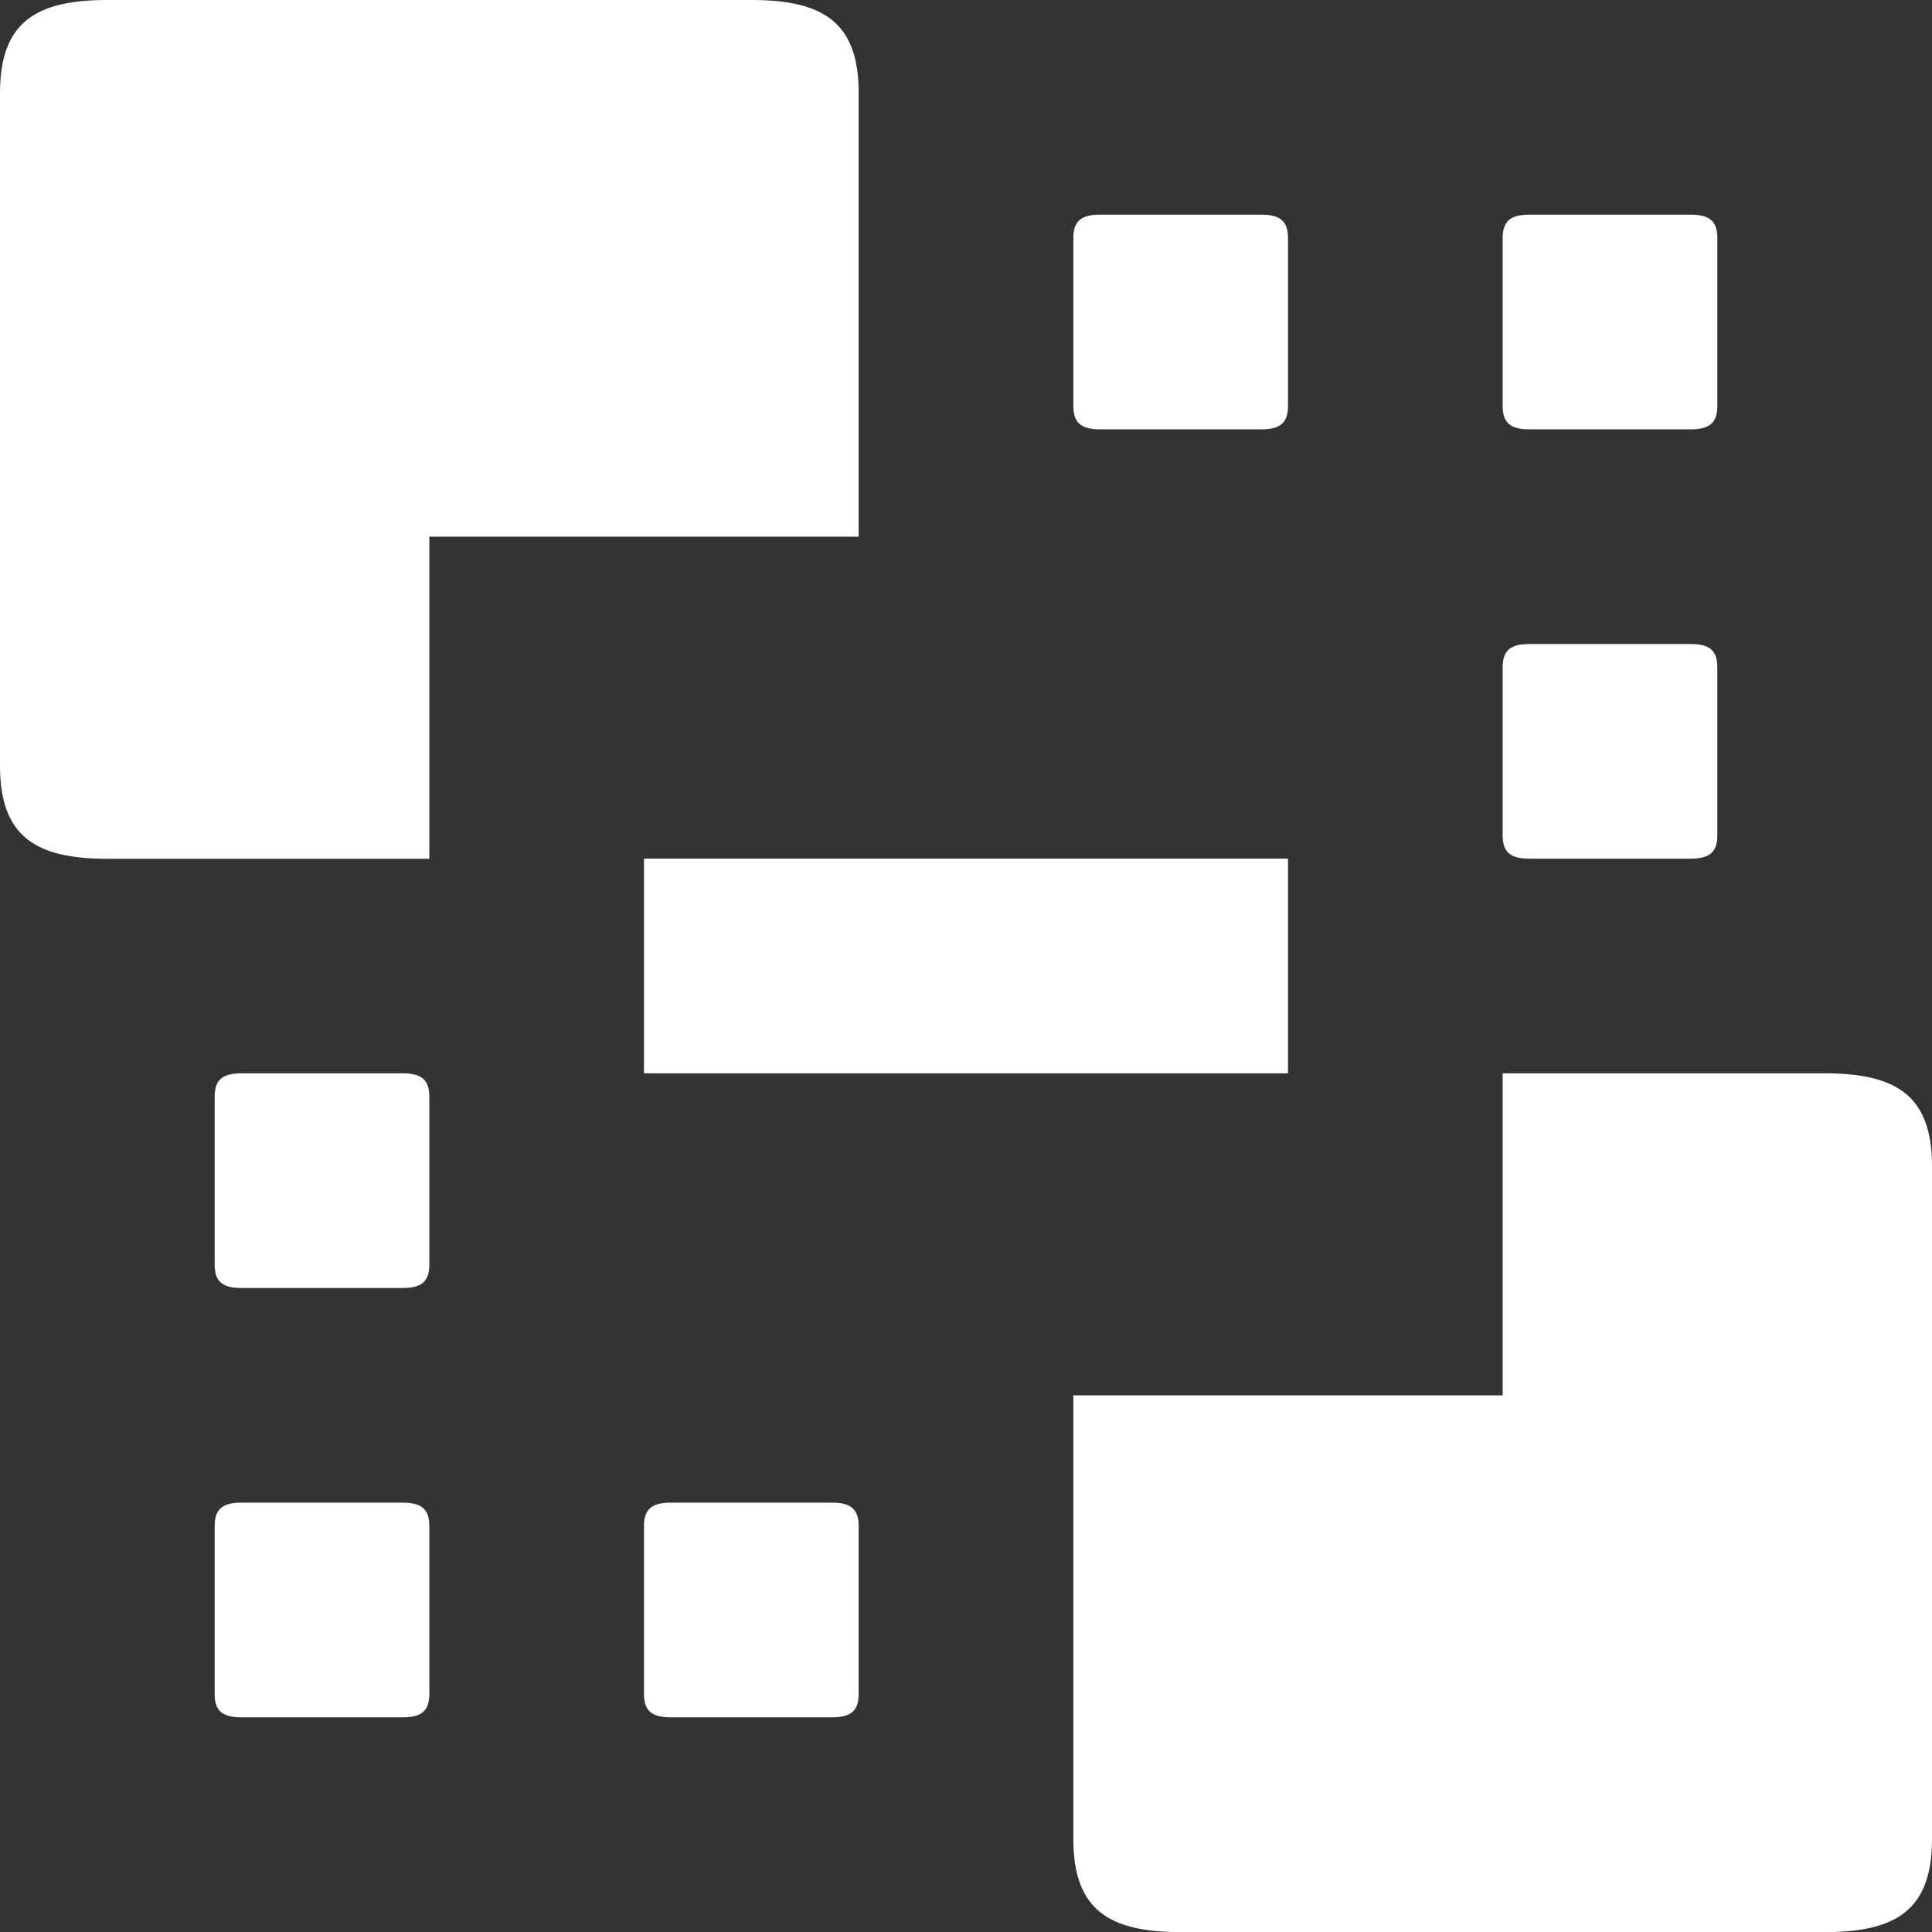 <svg xmlns="http://www.w3.org/2000/svg" width="18" height="18" viewBox="0 0 18 18">
  <rect x="0" y="0" width="18" height="18" fill="#333333" stroke="none"/>
  <g fill="#FFF" fill-rule="evenodd">
    <path d="M8 5L4 5 4 8.001 1 8.001C.337 8.001 0 7.797 0 7.135L0 .867C0 .204.337 0 1 0L7.001 0C7.664 0 8.001.204 8.0.867L8 5zM10 13L14 13 14 10 17.001 10C17.664 10 18.001 10.204 18 10.867L18 17.135C18 17.797 17.663 18.001 17.001 18.001L11 18.001C10.337 18.001 10 17.797 10 17.135L10 13zM11.75 2L10.25 2C10.084 2 10 2.051 10 2.217L10 3.784C10 3.949 10.084 4 10.25 4L11.75 4C11.916 4 12 3.949 12 3.784L12 2.217C12 2.051 11.916 2 11.75 2L11.75 2zM3.75 10L2.25 10C2.084 10 2 10.051 2 10.217L2 11.784C2 11.949 2.084 12 2.25 12L3.75 12C3.916 12 4 11.949 4 11.784L4 10.217C4 10.051 3.916 10 3.75 10L3.75 10zM15.75 2L14.25 2C14.084 2 14 2.051 14 2.217L14 3.784C14 3.949 14.084 4 14.25 4L15.75 4C15.916 4 16 3.949 16 3.784L16 2.217C16 2.051 15.916 2 15.75 2L15.75 2zM3.75 14L2.25 14C2.084 14 2 14.051 2 14.217L2 15.784C2 15.949 2.084 16 2.25 16L3.75 16C3.916 16 4 15.949 4 15.784L4 14.217C4 14.051 3.916 14 3.75 14L3.75 14zM15.75 6L14.25 6C14.084 6 14 6.051 14 6.217L14 7.784C14 7.949 14.084 8 14.25 8L15.75 8C15.916 8 16 7.949 16 7.784L16 6.217C16 6.051 15.916 6 15.75 6L15.75 6zM7.75 14L6.25 14C6.084 14 6 14.051 6 14.217L6 15.784C6 15.949 6.084 16 6.25 16L7.75 16C7.916 16 8 15.949 8 15.784L8 14.217C8 14.051 7.916 14 7.75 14L7.75 14z"/>
    <rect width="6" height="2" x="6" y="8"/>
  </g>
</svg>
